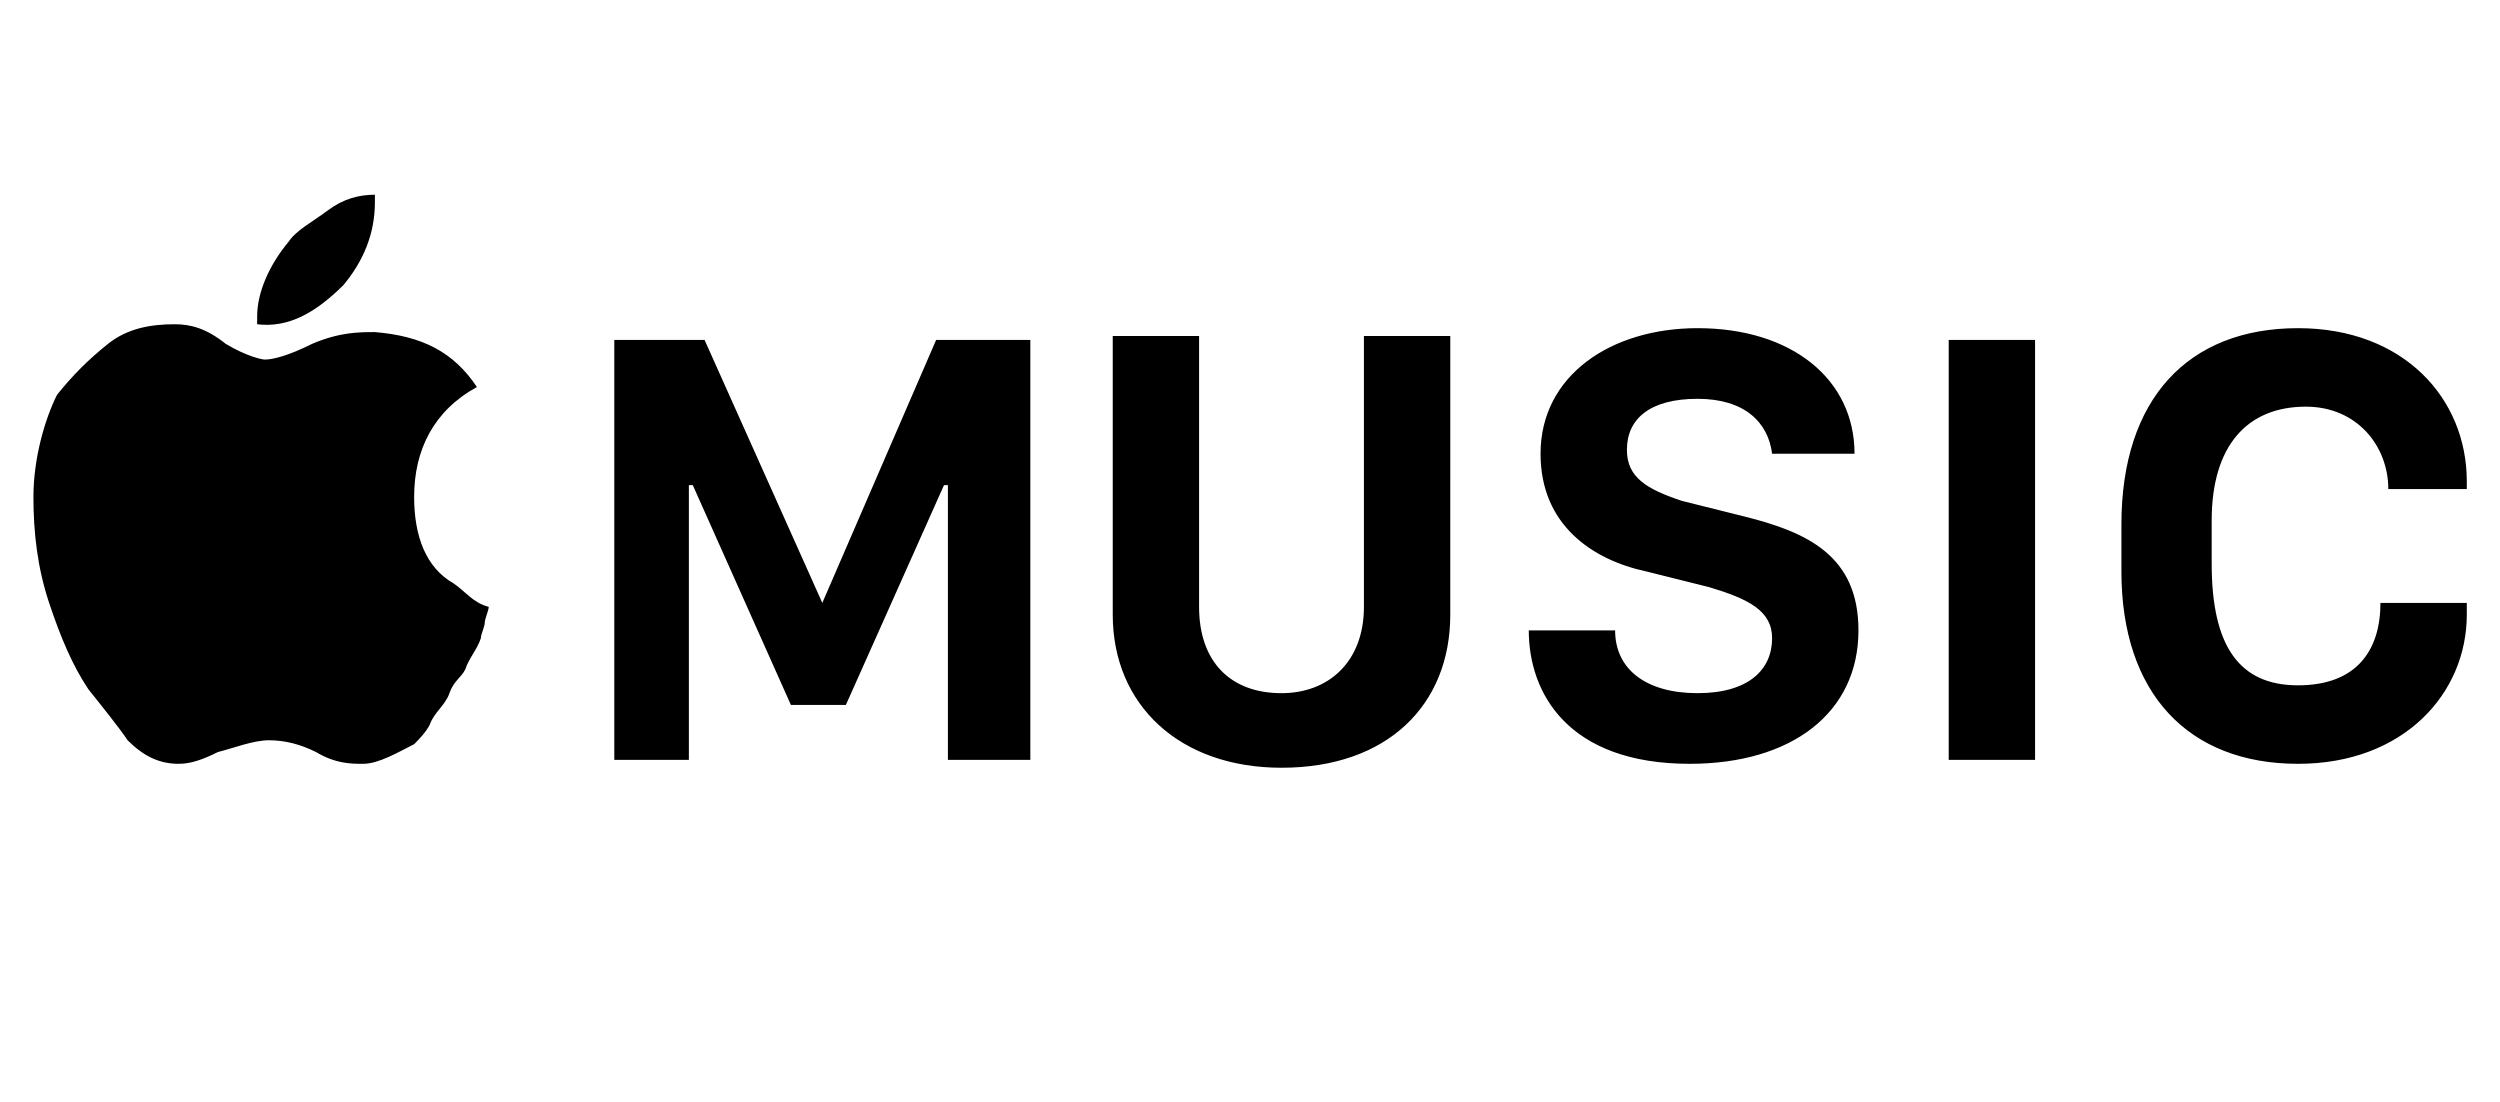 <?xml version="1.0" encoding="UTF-8" standalone="no"?>
<!-- Generator: Adobe Illustrator 22.0.1, SVG Export Plug-In . SVG Version: 6.00 Build 0)  -->

<svg
   xmlns:dc="http://purl.org/dc/elements/1.1/"
   xmlns:cc="http://creativecommons.org/ns#"
   xmlns:rdf="http://www.w3.org/1999/02/22-rdf-syntax-ns#"
   xmlns:svg="http://www.w3.org/2000/svg"
   xmlns="http://www.w3.org/2000/svg"
   xmlns:sodipodi="http://sodipodi.sourceforge.net/DTD/sodipodi-0.dtd"
   xmlns:inkscape="http://www.inkscape.org/namespaces/inkscape"
   width="118"
   height="52"
   version="1.1"
   id="lni_lni-apple-music"
   x="0px"
   y="0px"
   viewBox="0 0 145.231 64"
   style="fill:#000000"
   xml:space="preserve"
   sodipodi:docname="apple-music.svg"
   inkscape:version="0.92.5 (2060ec1f9f, 2020-04-08)"><defs
   id="defs9" /><sodipodi:namedview
   pagecolor="#ffffff"
   bordercolor="#666666"
   borderopacity="1"
   objecttolerance="10"
   gridtolerance="10"
   guidetolerance="10"
   inkscape:pageopacity="0"
   inkscape:pageshadow="2"
   inkscape:window-width="1920"
   inkscape:window-height="1052"
   id="namedview7"
   showgrid="false"
   fit-margin-top="0"
   fit-margin-left="0"
   fit-margin-right="0"
   fit-margin-bottom="0"
   inkscape:zoom="6.4183539"
   inkscape:cx="59.848186"
   inkscape:cy="31.969635"
   inkscape:window-x="1920"
   inkscape:window-y="-9"
   inkscape:window-maximized="1"
   inkscape:current-layer="lni_lni-apple-music" />

<g
   id="g4"
   transform="matrix(2.28,0,0,2.28,-0.338,-45.004)">
	<path
   d="m 10.7,32.4 c 0,-1.2 0.5,-2.2 1.6,-2.8 -0.6,-0.9 -1.4,-1.3 -2.6,-1.4 -0.4,0 -0.9,0 -1.6,0.3 -0.6,0.3 -1,0.4 -1.2,0.4 -0.1,0 -0.5,-0.1 -1,-0.4 C 5.4,28.1 5,28 4.6,28 4,28 3.4,28.1 2.9,28.5 2.4,28.9 2,29.3 1.6,29.8 1.3,30.4 1,31.4 1,32.4 c 0,0.9 0.1,1.8 0.4,2.7 0.3,0.9 0.6,1.6 1,2.2 0.4,0.5 0.8,1 1,1.3 0.4,0.4 0.8,0.6 1.3,0.6 0.3,0 0.6,-0.1 1,-0.3 0.4,-0.1 0.9,-0.3 1.3,-0.3 0.4,0 0.8,0.1 1.2,0.3 0.5,0.3 0.9,0.3 1.2,0.3 0.4,0 0.9,-0.3 1.3,-0.5 0.1,-0.1 0.3,-0.3 0.4,-0.5 0.1,-0.3 0.4,-0.5 0.5,-0.8 0.1,-0.3 0.3,-0.4 0.4,-0.6 0.1,-0.3 0.3,-0.5 0.4,-0.8 0,-0.1 0.1,-0.3 0.1,-0.4 0,-0.1 0.1,-0.3 0.1,-0.4 -0.4,-0.1 -0.6,-0.4 -0.9,-0.6 -0.7,-0.4 -1,-1.2 -1,-2.2 z m 10.4,2.7 v 0 l -3,-6.7 h -2.3 v 10.7 h 1.9 v -7 h 0.1 l 2.5,5.6 h 1.4 l 2.5,-5.6 h 0.1 v 7 h 2.1 V 28.4 H 24 Z M 8.9,27 c 0.5,-0.6 0.8,-1.3 0.8,-2.1 v -0.1 -0.1 c -0.4,0 -0.8,0.1 -1.2,0.4 -0.4,0.3 -0.8,0.5 -1,0.8 -0.5,0.6 -0.8,1.3 -0.8,1.9 v 0.1 0.1 c 0.8,0.1 1.5,-0.3 2.2,-1 z m 40.9,1.4 H 52 v 10.7 h -2.2 z m 9.1,1.7 c 1.3,0 2.1,1 2.1,2.1 h 2 V 32 c 0,-2.1 -1.6,-3.9 -4.3,-3.9 -2.8,0 -4.5,1.8 -4.5,5 v 1.2 c 0,3.1 1.7,4.9 4.5,4.9 2.7,0 4.3,-1.8 4.3,-3.8 v -0.3 h -2.2 c 0,1.2 -0.6,2.1 -2.1,2.1 -1.5,0 -2.2,-1 -2.2,-3.1 V 33 c 0,-1.9 0.9,-2.9 2.4,-2.9 z m -24,5.1 c 0,1.4 -0.9,2.2 -2.1,2.2 -1.3,0 -2.1,-0.8 -2.1,-2.2 v -6.9 h -2.2 v 7.1 c 0,2.3 1.7,3.9 4.3,3.9 2.7,0 4.3,-1.6 4.3,-3.9 V 28.3 H 34.9 Z M 44.6,32.9 43,32.5 c -0.9,-0.3 -1.4,-0.6 -1.4,-1.3 0,-0.8 0.6,-1.3 1.8,-1.3 1.2,0 1.8,0.6 1.9,1.4 h 2.1 c 0,-1.9 -1.6,-3.2 -4,-3.2 -2.2,0 -4,1.2 -4,3.2 0,1.8 1.3,2.7 2.7,3 l 1.6,0.4 c 1,0.3 1.6,0.6 1.6,1.3 0,0.8 -0.6,1.4 -1.9,1.4 -1.3,0 -2.1,-0.6 -2.1,-1.6 h -2.2 c 0,1.6 1,3.4 4.1,3.4 2.6,0 4.3,-1.3 4.3,-3.4 0,-1.9 -1.3,-2.5 -2.9,-2.9 z"
   id="path2"
   inkscape:connector-curvature="0" />
</g></svg>